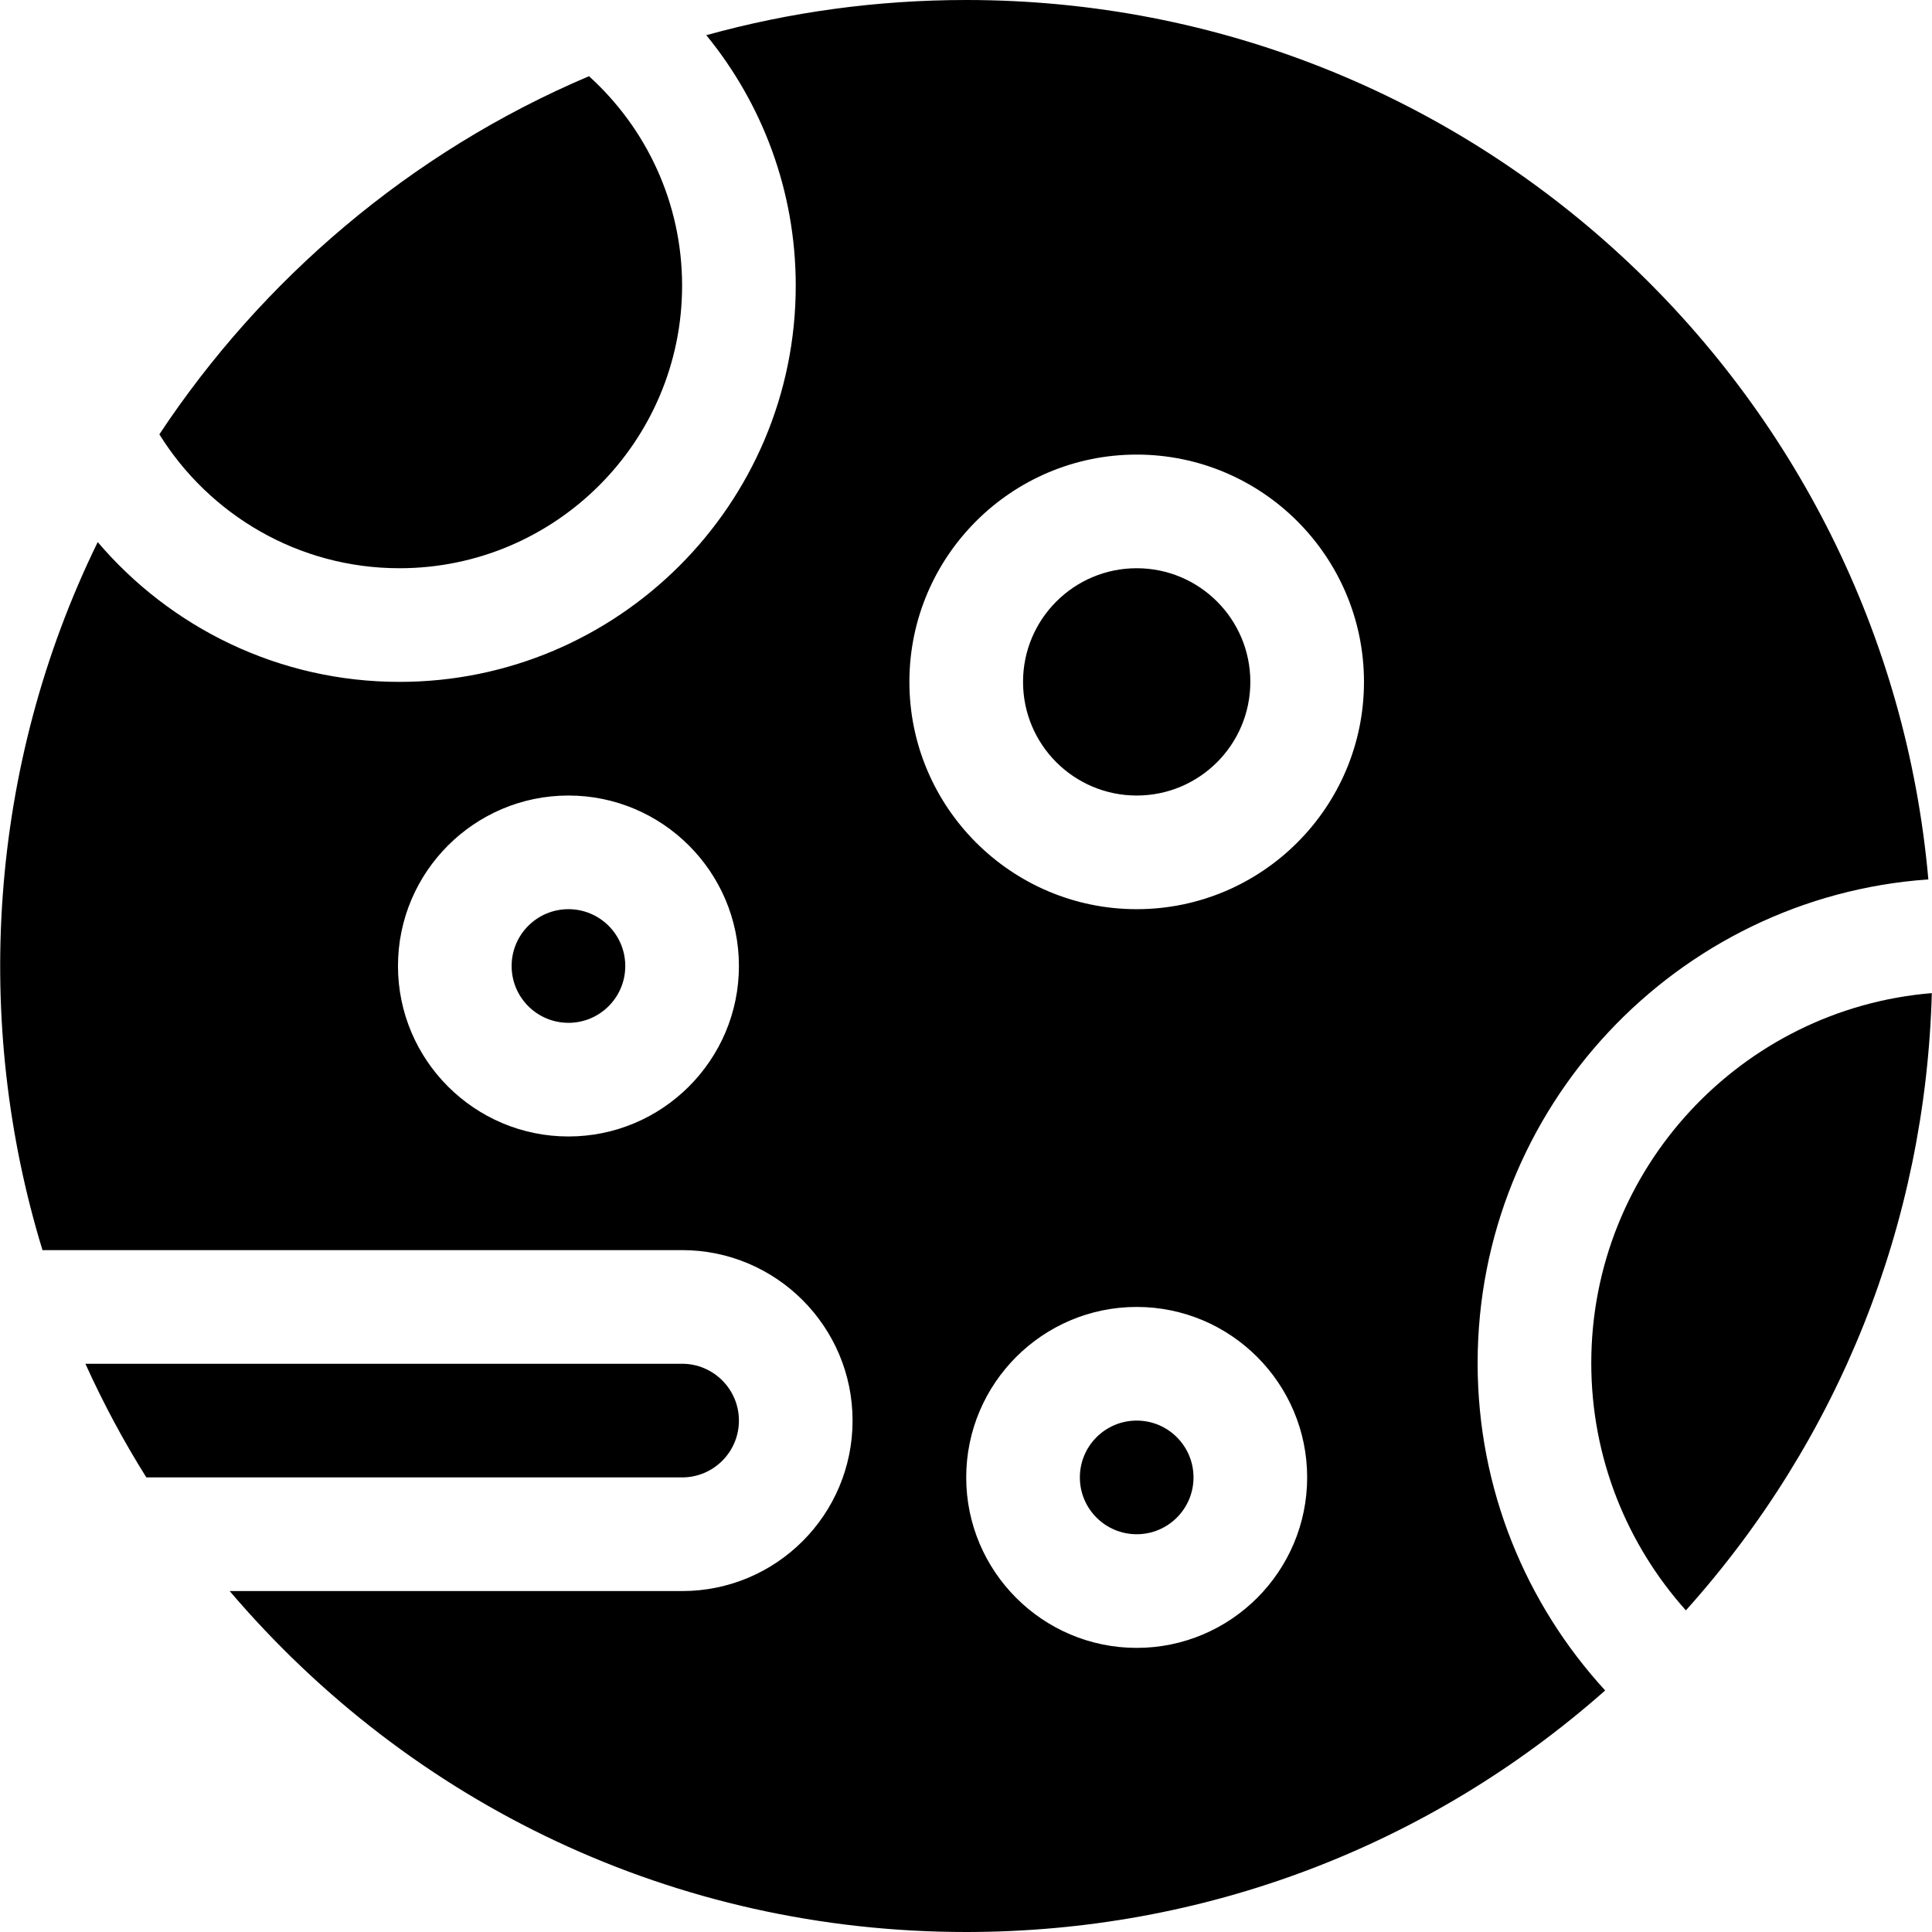 <svg id="Capa_1" enable-background="new 0 0 510 510" height="512" viewBox="0 0 510 510" width="512" xmlns="http://www.w3.org/2000/svg"><g><circle cx="150.057" cy="255" r="15"/><path d="m195.057 375c0-8.272-6.729-15-15-15h-157.512c4.669 10.327 10.036 20.347 16.084 30h141.428c8.281 0 15-6.715 15-15z"/><circle cx="300.057" cy="390" r="15"/><path d="m42.069 114.656c13.171 21.196 36.658 35.344 63.395 35.344 41.131 0 74.593-33.462 74.593-74.593 0-21.905-9.493-41.633-24.578-55.292-47.219 20.025-86.406 53.742-113.41 94.541z"/><path d="m420.057 359.817c0 25.052 9.454 47.935 24.976 65.279 40.443-45.059 63.255-102.193 64.919-162.939-50.26 4.135-89.895 46.353-89.895 97.66z"/><path d="m390.057 359.817c0-67.545 52.594-123.031 118.979-127.675-11.42-129.363-119.955-232.142-253.979-232.142-23.519 0-46.55 3.166-68.611 9.29 14.75 18.032 23.611 41.058 23.611 66.117 0 57.673-46.92 104.593-104.593 104.593-31.879 0-60.467-14.34-79.667-36.903-29.026 59.339-32.96 126.881-14.582 186.903h168.842c24.813 0 45 20.186 45 45 0 24.861-20.133 45-45 45h-119.427c47.937 56.3 117.518 90 194.427 90 62.765 0 122.057-22.539 168.668-63.76-20.896-22.789-33.668-53.141-33.668-86.423zm-240-59.817c-24.812 0-45-20.186-45-45 0-24.813 20.188-45 45-45 24.813 0 45 20.187 45 45 0 24.814-20.187 45-45 45zm150 135c-24.812 0-45-20.186-45-45s20.188-45 45-45c24.814 0 45 20.186 45 45s-20.187 45-45 45zm0-195c-33.084 0-60-26.916-60-60s26.916-60 60-60 60 26.916 60 60-26.916 60-60 60z"/><circle cx="300.057" cy="180" r="30"/></g></svg>